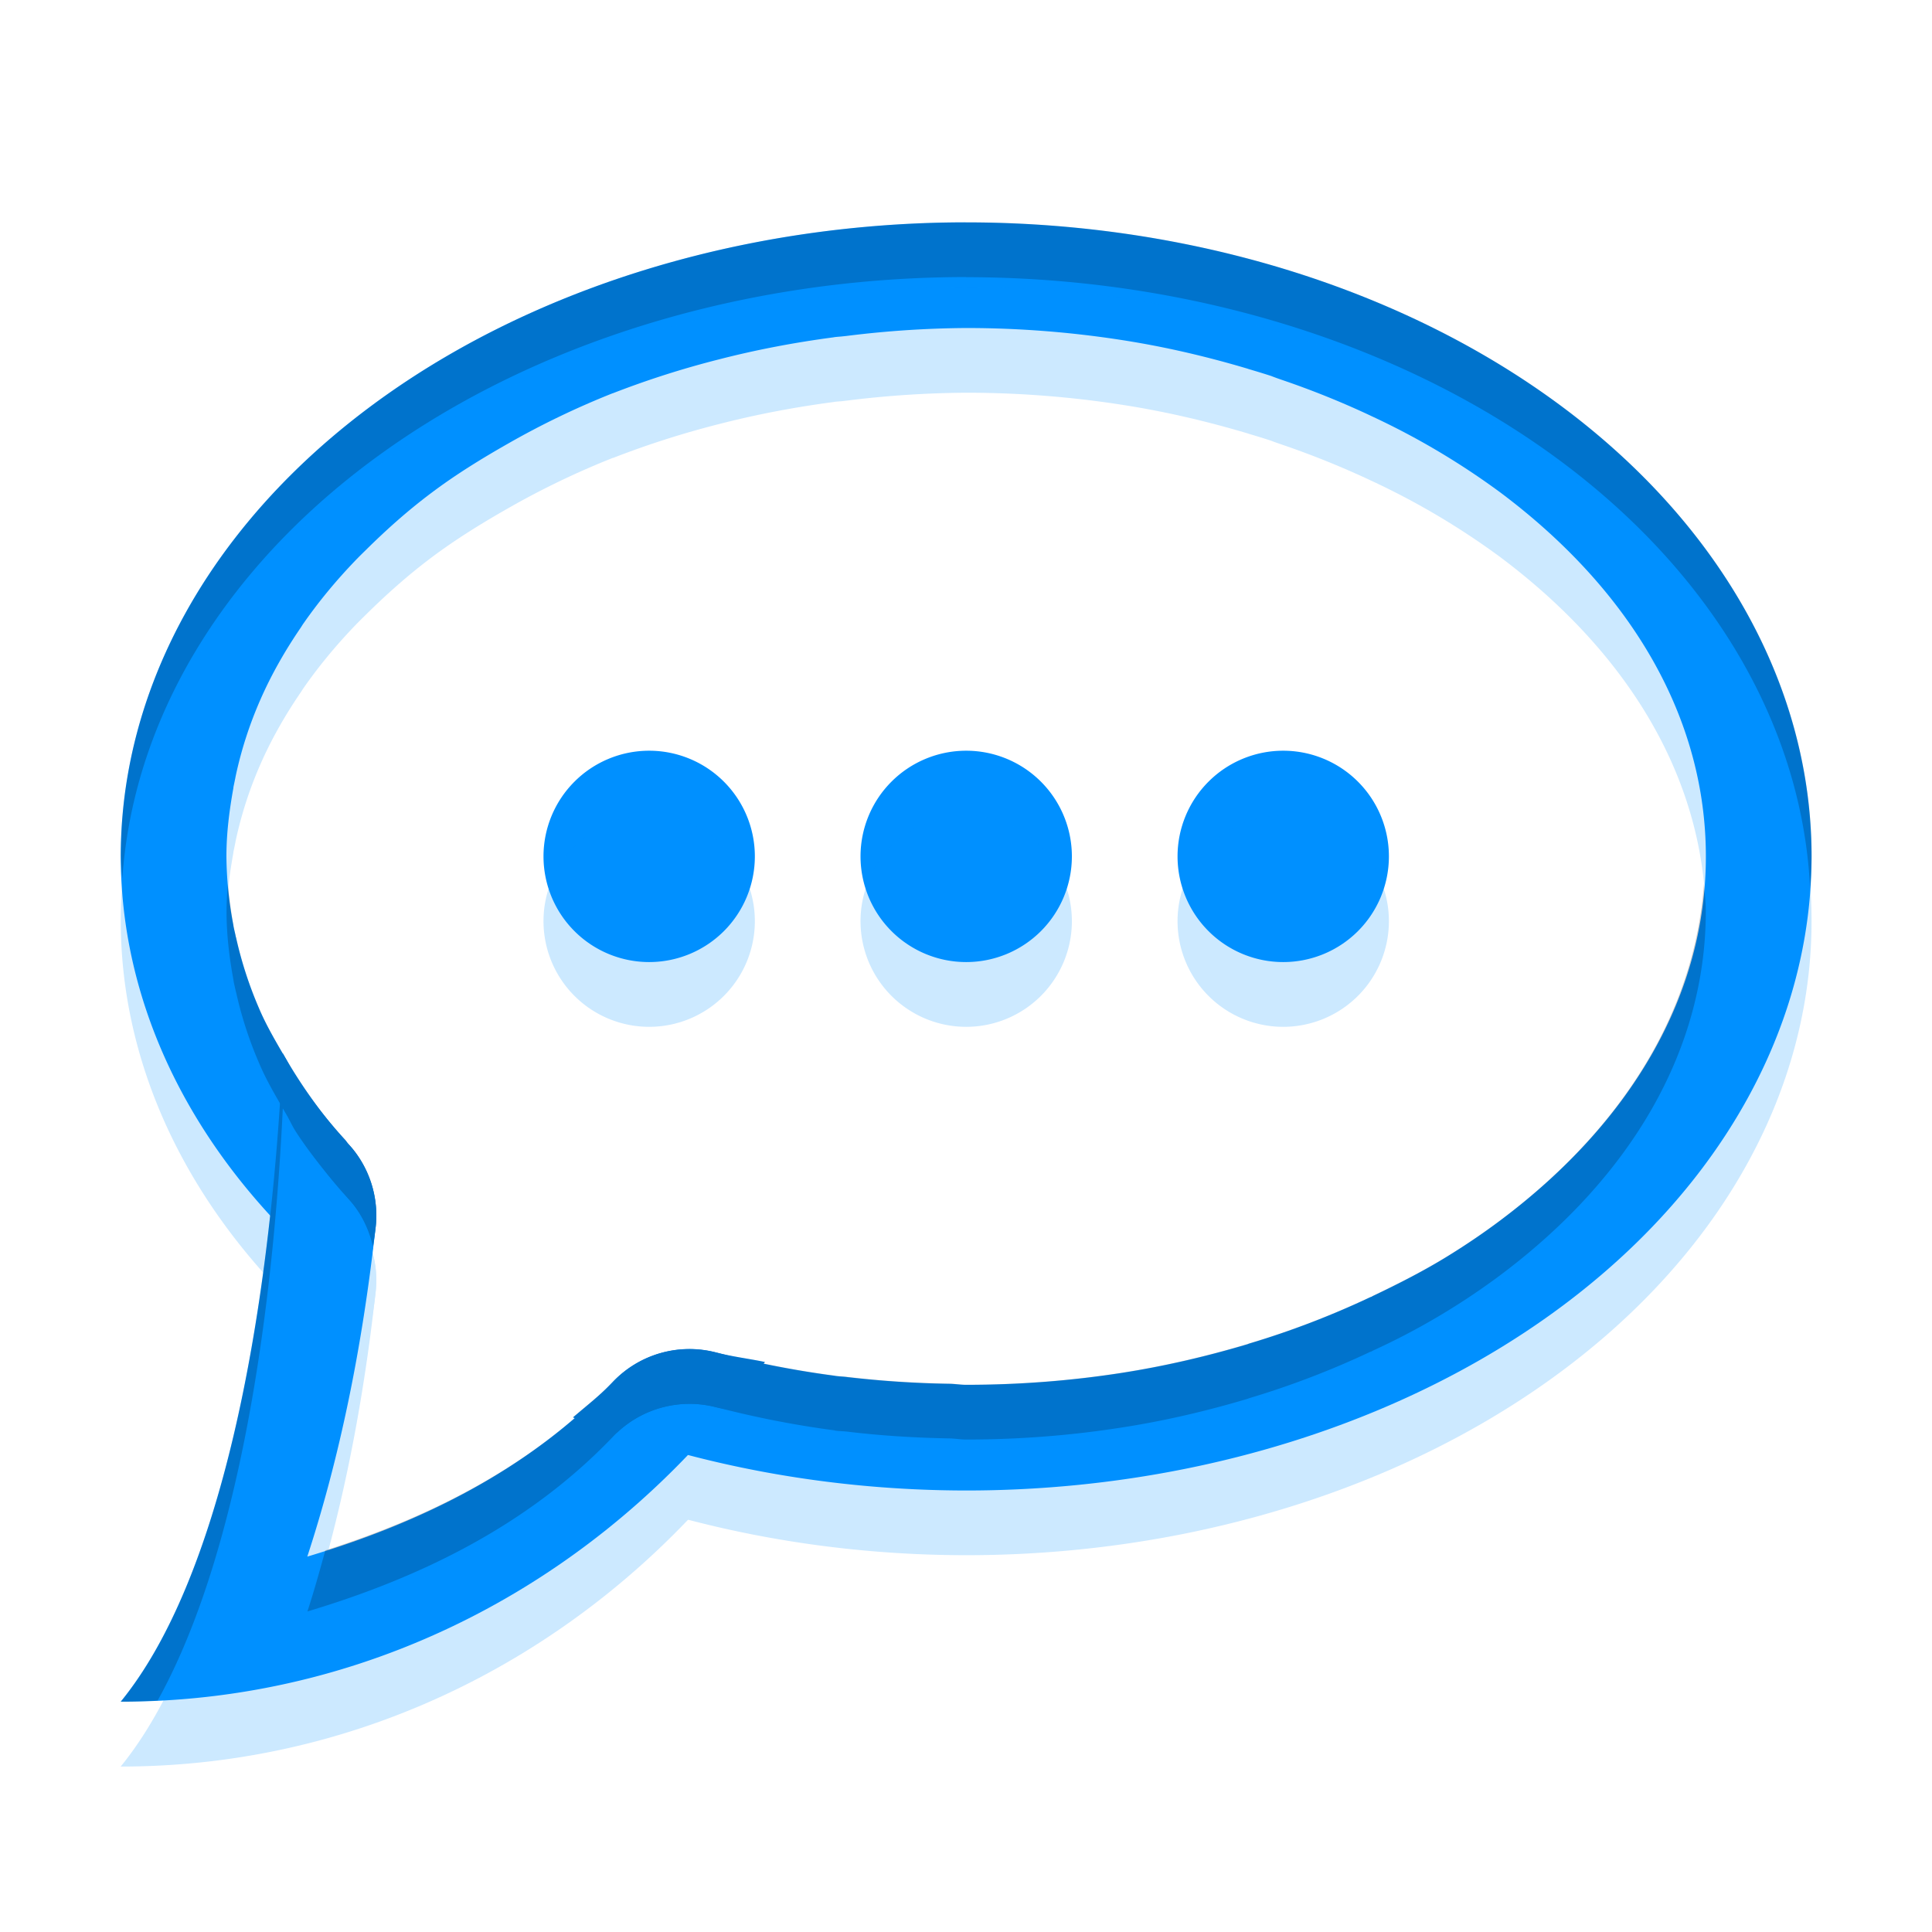 <svg width="64" height="64" version="1.1" viewBox="0 0 64 64" xmlns="http://www.w3.org/2000/svg"><defs><filter id="a" color-interpolation-filters="sRGB"><feFlood flood-color="#000" flood-opacity=".196" result="flood"/><feComposite in="flood" in2="SourceGraphic" operator="in" result="composite1"/><feGaussianBlur in="composite1" result="blur" stdDeviation=".5"/><feOffset dx="0" dy=".5" result="offset"/><feComposite in="SourceGraphic" in2="offset" result="composite2"/></filter></defs><g transform="translate(2.2 -.338) scale(1.867)" filter="url(#a)"><g fill="#0090ff"><path d="M15.965 3.626A15 11.25 0 0 0 .964 14.876a15 11.25 0 0 0 4.318 7.884c.065-.437.154-.847.205-1.303a1.875 1.875 0 0 0-.363-1.333 1.875 1.875 0 0 0-.12-.143c-.023-.025-.037-.052-.06-.077a9.035 9.035 0 0 1-.864-1.099c-.076-.116-.128-.237-.197-.355-.17-.292-.342-.583-.469-.886a7.002 7.002 0 0 1-.403-1.242c-.003-.013-.008-.026-.01-.04v-.004c-.013-.057-.027-.114-.038-.172V16.1a6.755 6.755 0 0 1-.124-1.22v-.007c0-.41.052-.813.124-1.212v-.011l.037-.18v-.003c.1-.473.248-.933.447-1.384.19-.432.429-.853.707-1.26.019-.028.035-.057.055-.084.268-.385.575-.756.919-1.114.059-.062.121-.122.183-.183.358-.354.741-.699 1.172-1.021.416-.313.874-.597 1.351-.868a14.614 14.614 0 0 1 1.857-.894h.004l.01-.004a16.139 16.139 0 0 1 1.883-.6c.65-.167 1.323-.296 2.018-.388l.022-.004c.039-.005.078-.008.117-.011l.102-.011a17.93 17.93 0 0 1 2.117-.14c.94 0 1.858.074 2.74.21.783.12 1.533.297 2.255.512l.01.004c.136.04.271.081.404.124.056.022.114.043.172.063.554.188 1.084.402 1.59.64l.025.012a13.28 13.28 0 0 1 2.285 1.355c2.348 1.76 3.644 4.025 3.644 6.456s-1.296 4.695-3.644 6.456c-.293.22-.602.43-.926.63-.42.26-.874.492-1.34.714l-.02.011c-.008.005-.02.007-.028.011a15.293 15.293 0 0 1-2.154.824l-.007.004-.011.004c-.721.215-1.474.392-2.256.513-.881.136-1.795.208-2.735.208h-.004c-.1 0-.194-.016-.293-.018a18.052 18.052 0 0 1-1.824-.12c-.067-.009-.134-.01-.201-.02l-.019-.003a17.368 17.368 0 0 1-2.094-.41h-.004a1.875 1.875 0 0 0-1.831.52c-.222.232-.47.424-.71.63a15 11.25 0 0 0 6.976 1.296 15 11.25 0 0 0 15-11.25 15 11.25 0 0 0-15-11.25z" stroke-width="1.429"/><path d="M3.84 18.37C3.6 23.276 2.7 27.748.963 29.874c4.681 0 8.824-2.375 11.43-6.027-.287-.06-.583-.095-.864-.169a1.875 1.875 0 0 0-1.832.52c-1.477 1.549-3.381 2.492-5.423 3.102.573-1.753.974-3.695 1.212-5.845a1.875 1.875 0 0 0-.483-1.475 8.899 8.899 0 0 1-1.165-1.612z" stroke-width="1.429"/><path d="M17.84 14.876a1.875 1.875 0 0 1-1.875 1.875 1.875 1.875 0 0 1-1.875-1.875 1.875 1.875 0 0 1 1.875-1.875 1.875 1.875 0 0 1 1.875 1.875zM23.465 14.876a1.875 1.875 0 0 1-1.875 1.875 1.875 1.875 0 0 1-1.875-1.875 1.875 1.875 0 0 1 1.875-1.875 1.875 1.875 0 0 1 1.875 1.875zM12.215 14.876a1.875 1.875 0 0 1-1.875 1.875 1.875 1.875 0 0 1-1.875-1.875 1.875 1.875 0 0 1 1.875-1.875 1.875 1.875 0 0 1 1.875 1.875z"/></g><g fill="#0090ff" opacity=".2"><path d="M15.965 4.775A15 11.25 0 0 0 .964 16.025a15 11.25 0 0 0 4.318 7.884c.065-.437.154-.847.205-1.303a1.875 1.875 0 0 0-.363-1.333 1.875 1.875 0 0 0-.12-.143c-.023-.025-.037-.052-.06-.077a9.035 9.035 0 0 1-.864-1.099c-.076-.116-.128-.237-.197-.355-.17-.292-.342-.583-.469-.886a7.002 7.002 0 0 1-.403-1.242c-.003-.013-.008-.026-.01-.04v-.003c-.013-.058-.027-.115-.038-.173v-.007a6.755 6.755 0 0 1-.124-1.22v-.007c0-.41.052-.813.124-1.212v-.01l.037-.18v-.004c.1-.473.248-.933.447-1.384.19-.432.429-.853.707-1.26.019-.028.035-.056.055-.084.268-.385.575-.756.919-1.114.059-.061.121-.122.183-.183.358-.354.741-.698 1.172-1.021.416-.312.874-.597 1.351-.868a14.614 14.614 0 0 1 1.857-.894h.004l.01-.003a16.139 16.139 0 0 1 1.883-.601c.65-.167 1.323-.296 2.018-.388l.022-.004c.039-.005.078-.008.117-.01l.102-.012a17.93 17.93 0 0 1 2.117-.14c.94 0 1.858.074 2.74.21.783.12 1.533.297 2.255.512l.01.004c.136.04.271.081.404.125.056.022.114.042.172.062.554.188 1.084.403 1.59.64.007.005.017.008.025.012a13.28 13.28 0 0 1 2.285 1.355c2.348 1.76 3.644 4.025 3.644 6.456s-1.296 4.695-3.644 6.456c-.293.22-.602.43-.926.63-.42.26-.874.493-1.34.714l-.02.011c-.008.005-.02.007-.028.011a15.293 15.293 0 0 1-2.154.824l-.007.004-.011.004c-.721.215-1.474.392-2.256.513-.881.136-1.795.208-2.735.208h-.004c-.1 0-.194-.016-.293-.018a18.052 18.052 0 0 1-1.824-.12c-.067-.009-.134-.01-.201-.02l-.019-.003a17.368 17.368 0 0 1-2.094-.41h-.004a1.875 1.875 0 0 0-1.831.52c-.222.232-.47.424-.71.63a15 11.25 0 0 0 6.976 1.296 15 11.25 0 0 0 15-11.25 15 11.25 0 0 0-15-11.25z" stroke-width="1.429"/><path d="M3.84 19.518C3.6 24.426 2.7 28.898.963 31.025c4.681 0 8.824-2.376 11.43-6.028-.287-.06-.583-.095-.864-.169a1.875 1.875 0 0 0-1.832.52c-1.477 1.549-3.381 2.492-5.423 3.102.573-1.752.974-3.694 1.212-5.845a1.875 1.875 0 0 0-.483-1.475 8.899 8.899 0 0 1-1.165-1.612z" stroke-width="1.429"/><path d="M17.84 16.025a1.875 1.875 0 0 1-1.875 1.875 1.875 1.875 0 0 1-1.875-1.875 1.875 1.875 0 0 1 1.875-1.875 1.875 1.875 0 0 1 1.875 1.875zM23.465 16.025A1.875 1.875 0 0 1 21.59 17.9a1.875 1.875 0 0 1-1.875-1.875 1.875 1.875 0 0 1 1.875-1.875 1.875 1.875 0 0 1 1.875 1.875zM12.215 16.025A1.875 1.875 0 0 1 10.34 17.9a1.875 1.875 0 0 1-1.875-1.875 1.875 1.875 0 0 1 1.875-1.875 1.875 1.875 0 0 1 1.875 1.875z"/></g><g opacity=".2" stroke-width="1.875"><path d="M15.963 3.627A15 11.25 0 0 0 .965 14.877a15 11.25 0 0 0 .027.394A15 11.25 0 0 1 15.965 4.597l-.002.002a15 11.25 0 0 1 14.975 10.84 15 11.25 0 0 0 .028-.563 15 11.25 0 0 0-15-11.25zM29.055 15.36c-.161 2.245-1.419 4.327-3.61 5.97-.293.22-.603.431-.927.631-.42.26-.873.491-1.34.713-.007.003-.011.009-.018.012l-.029.011a15.297 15.297 0 0 1-2.154.823c-.003 0-.005.003-.008.004-.004 0-.006.002-.01.003-.72.215-1.473.393-2.256.514-.88.136-1.796.209-2.736.21h-.004c-.1 0-.193-.018-.293-.02a18.023 18.023 0 0 1-1.822-.121c-.067-.008-.136-.009-.203-.018-.006 0-.012-.003-.018-.004a17.354 17.354 0 0 1-2.094-.41h-.003a1.875 1.875 0 0 0-1.832.52c-.222.232-.471.424-.711.63a15 11.25 0 0 0 .783.272 1.875 1.875 0 0 1 1.76-.45h.004a17.35 17.35 0 0 0 2.093.41l.018.005c.067.009.136.01.203.017.602.073 1.21.11 1.822.121.1.002.193.02.293.02h.004c.94 0 1.855-.073 2.736-.21.783-.12 1.535-.298 2.256-.513l.01-.004c.003 0 .005-.003.008-.004a15.303 15.303 0 0 0 2.154-.824c.01-.004.02-.005.03-.01.006-.003.01-.008.017-.011a12.421 12.421 0 0 0 2.268-1.344c2.348-1.761 3.642-4.026 3.642-6.457 0-.164-.021-.324-.033-.486zm-26.189.002a5.44 5.44 0 0 0-.025.48v.008c0 .413.049.819.123 1.22v.006c.01.058.024.115.037.172v.004l.011.041c.094.42.226.832.403 1.242.127.304.298.593.469.885.07.118.12.24.197.356.248.38.545.744.865 1.1.022.024.036.05.059.075a1.875 1.875 0 0 1 .12.143 1.875 1.875 0 0 1 .313.666c.016-.103.037-.198.05-.305a1.875 1.875 0 0 0-.362-1.334 1.875 1.875 0 0 0-.121-.142c-.023-.025-.037-.052-.059-.077a9.053 9.053 0 0 1-.865-1.1c-.077-.115-.128-.235-.197-.353-.17-.292-.342-.583-.47-.886a7.007 7.007 0 0 1-.402-1.243l-.011-.039v-.004c-.013-.057-.026-.114-.037-.171v-.008a7.869 7.869 0 0 1-.098-.737z"/><path d="M3.84 18.369c-.238 4.908-1.14 9.38-2.875 11.506.22 0 .437-.011.654-.022 1.31-2.357 2.015-6.267 2.221-10.512.318.551.687 1.094 1.164 1.612.223.242.364.538.436.851.014-.117.033-.229.047-.348a1.876 1.876 0 0 0-.483-1.476 8.898 8.898 0 0 1-1.164-1.611zm7.191 5.25c-.497.006-.979.21-1.332.58-1.399 1.466-3.186 2.378-5.105 2.99-.101.367-.203.732-.318 1.084 2.041-.61 3.946-1.553 5.423-3.102a1.873 1.873 0 0 1 1.83-.52c.063.017.128.025.192.038.229-.277.464-.548.674-.842-.287-.06-.585-.094-.866-.168a1.873 1.873 0 0 0-.498-.06z"/></g></g></svg>